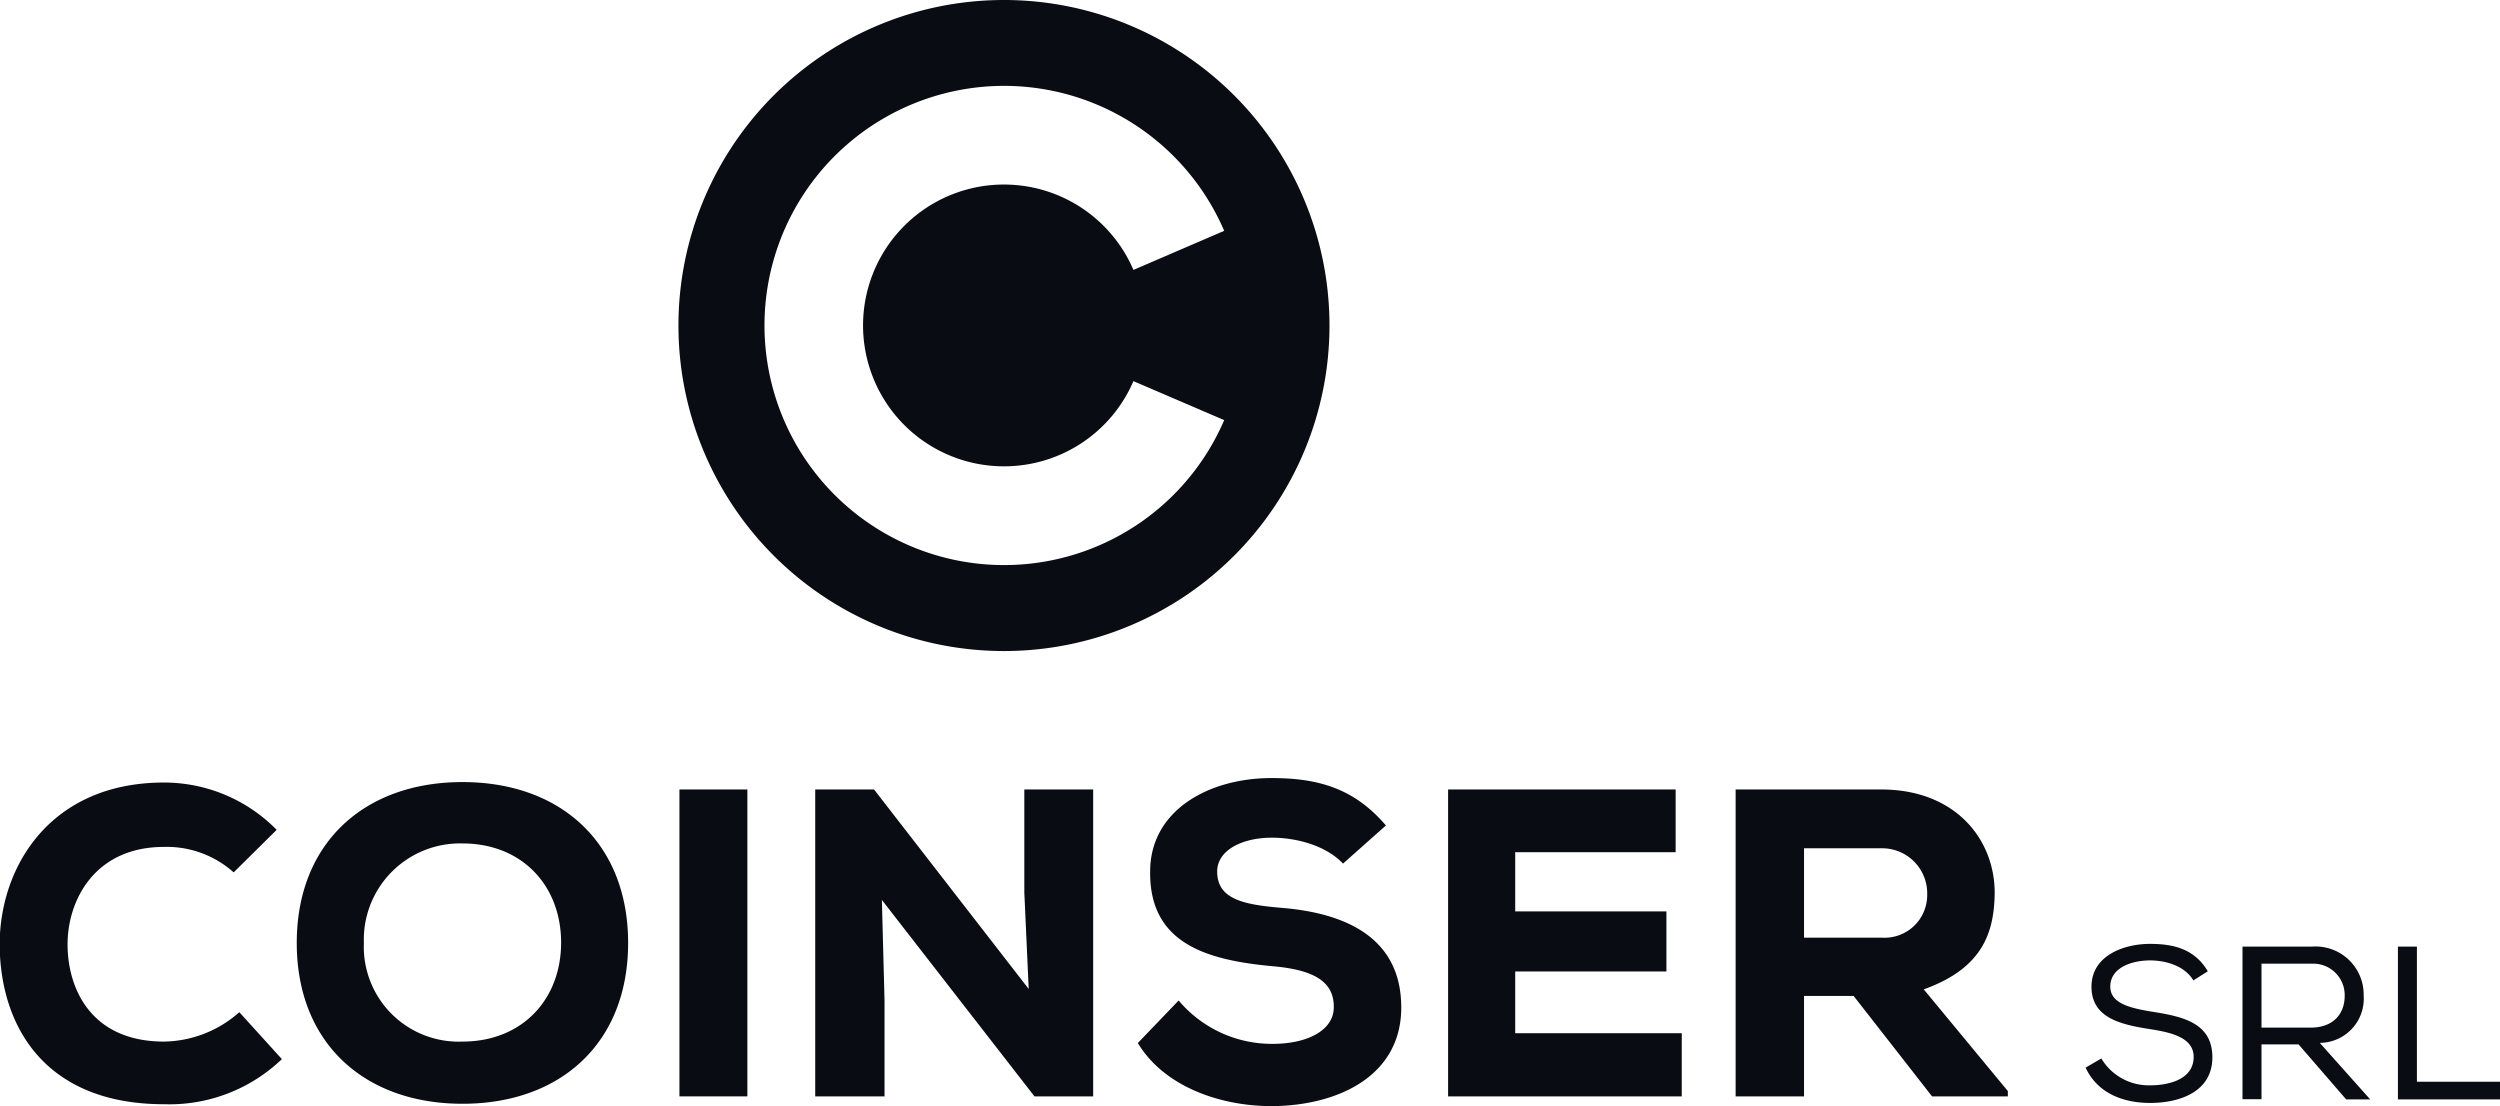 <svg id="Capa_1" data-name="Capa 1" xmlns="http://www.w3.org/2000/svg" width="273.79" height="121.17" viewBox="0 0 273.79 121.17">
  <defs>
    <style>
      .cls-1 {
        fill: #0a0c13;
      }
    </style>
  </defs>
  <g>
    <g>
      <path class="cls-1" d="M94.46,254.92a17.79,17.79,0,0,1-12.91,4.94c-12.82,0-17.91-8.26-18-17.43,0-8.68,5.62-17.8,18-17.8a17.3,17.3,0,0,1,12.34,5.18l-4.71,4.66a11,11,0,0,0-7.63-2.79c-7.63,0-10.61,5.91-10.56,10.8S73.68,253,81.55,253a12.68,12.68,0,0,0,8.25-3.22Z" transform="translate(-63.59 -138.93)"/>
      <path class="cls-1" d="M114.24,259.81c-10.76,0-18.15-6.67-18.15-17.61s7.39-17.62,18.15-17.62,18.14,6.67,18.14,17.62S125,259.81,114.24,259.81Zm0-28.51a10.54,10.54,0,0,0-10.8,10.9A10.39,10.39,0,0,0,114.24,253c6.52,0,10.8-4.6,10.8-10.84S120.76,231.3,114.24,231.3Z" transform="translate(-63.59 -138.93)"/>
      <path class="cls-1" d="M138,259V225.39h7.44V259Z" transform="translate(-63.59 -138.93)"/>
      <path class="cls-1" d="M176.25,247.24l-.48-10.56V225.39h7.54V259h-6.43l-16.71-21.51.29,11V259h-7.59V225.39h6.44Z" transform="translate(-63.59 -138.93)"/>
      <path class="cls-1" d="M210.67,233.51c-1.87-2-5.14-2.84-7.78-2.84-3.31,0-6,1.4-6,3.7,0,3.07,2.93,3.65,7.25,4,6.62.58,12.91,3.12,12.91,10.9,0,7.49-6.91,10.75-14.16,10.8-5.81,0-11.86-2.21-14.69-6.91l4.47-4.66a13.35,13.35,0,0,0,10.27,4.75c4,0,6.72-1.58,6.72-4,.05-2.83-2.21-4.13-6.77-4.51-7.1-.67-13.44-2.45-13.34-10.37,0-6.67,6.38-10.23,13.29-10.23,5.19,0,9.08,1.16,12.53,5.19Z" transform="translate(-63.59 -138.93)"/>
      <path class="cls-1" d="M247.77,259H222.18V225.39H247.1v6.87H229.53v6.48h16.56v6.58H229.53v6.76h18.24Z" transform="translate(-63.59 -138.93)"/>
      <path class="cls-1" d="M283.48,259h-8.3l-8.59-11h-5.43v11h-7.49V225.39h15.94c8.11,0,12.43,5.43,12.43,11.33-.05,4.37-1.34,8.26-7.77,10.56l9.21,11.14Zm-22.32-27.17v9.79h8.55a4.67,4.67,0,0,0,4.94-4.71,4.94,4.94,0,0,0-5-5.08Z" transform="translate(-63.59 -138.93)"/>
    </g>
    <g>
      <path class="cls-1" d="M299.09,244.11c-2.12,0-4.39.83-4.39,2.87,0,1.81,2.08,2.34,4.54,2.74,3.34.53,6.64,1.2,6.64,5s-3.61,5-6.81,5c-3,0-5.78-1.08-7.07-3.87l1.72-1a6.05,6.05,0,0,0,5.37,2.94c2,0,4.74-.64,4.74-3.11,0-2.07-2.32-2.67-4.83-3.05-3.23-.51-6.36-1.25-6.36-4.64s3.51-4.69,6.41-4.69c2.48,0,4.85.5,6.33,3l-1.58,1C302.9,244.8,301,244.13,299.09,244.11Z" transform="translate(-63.59 -138.93)"/>
      <path class="cls-1" d="M315.32,253.31h-4.06v6h-2.08V242.6h7.6a5.27,5.27,0,0,1,5.67,5.36,4.84,4.84,0,0,1-4.81,5.18l5.52,6.19h-2.63Zm5.05-5.31a3.44,3.44,0,0,0-3.59-3.53h-5.52v7h5.43C319.2,251.45,320.37,249.89,320.37,248Z" transform="translate(-63.59 -138.93)"/>
      <path class="cls-1" d="M328.28,257.4h9.11v1.93H326.2V242.6h2.08Z" transform="translate(-63.59 -138.93)"/>
    </g>
    <path class="cls-1" d="M173.54,138.93a35.65,35.65,0,1,0,35.65,35.65A35.65,35.65,0,0,0,173.54,138.93Zm0,51.07a15.42,15.42,0,0,0,14.18-9.33l9.94,4.27a26.24,26.24,0,1,1,0-20.73l-9.94,4.28A15.43,15.43,0,1,0,173.56,190Z" transform="translate(-63.59 -138.93)"/>
  </g>
</svg>
